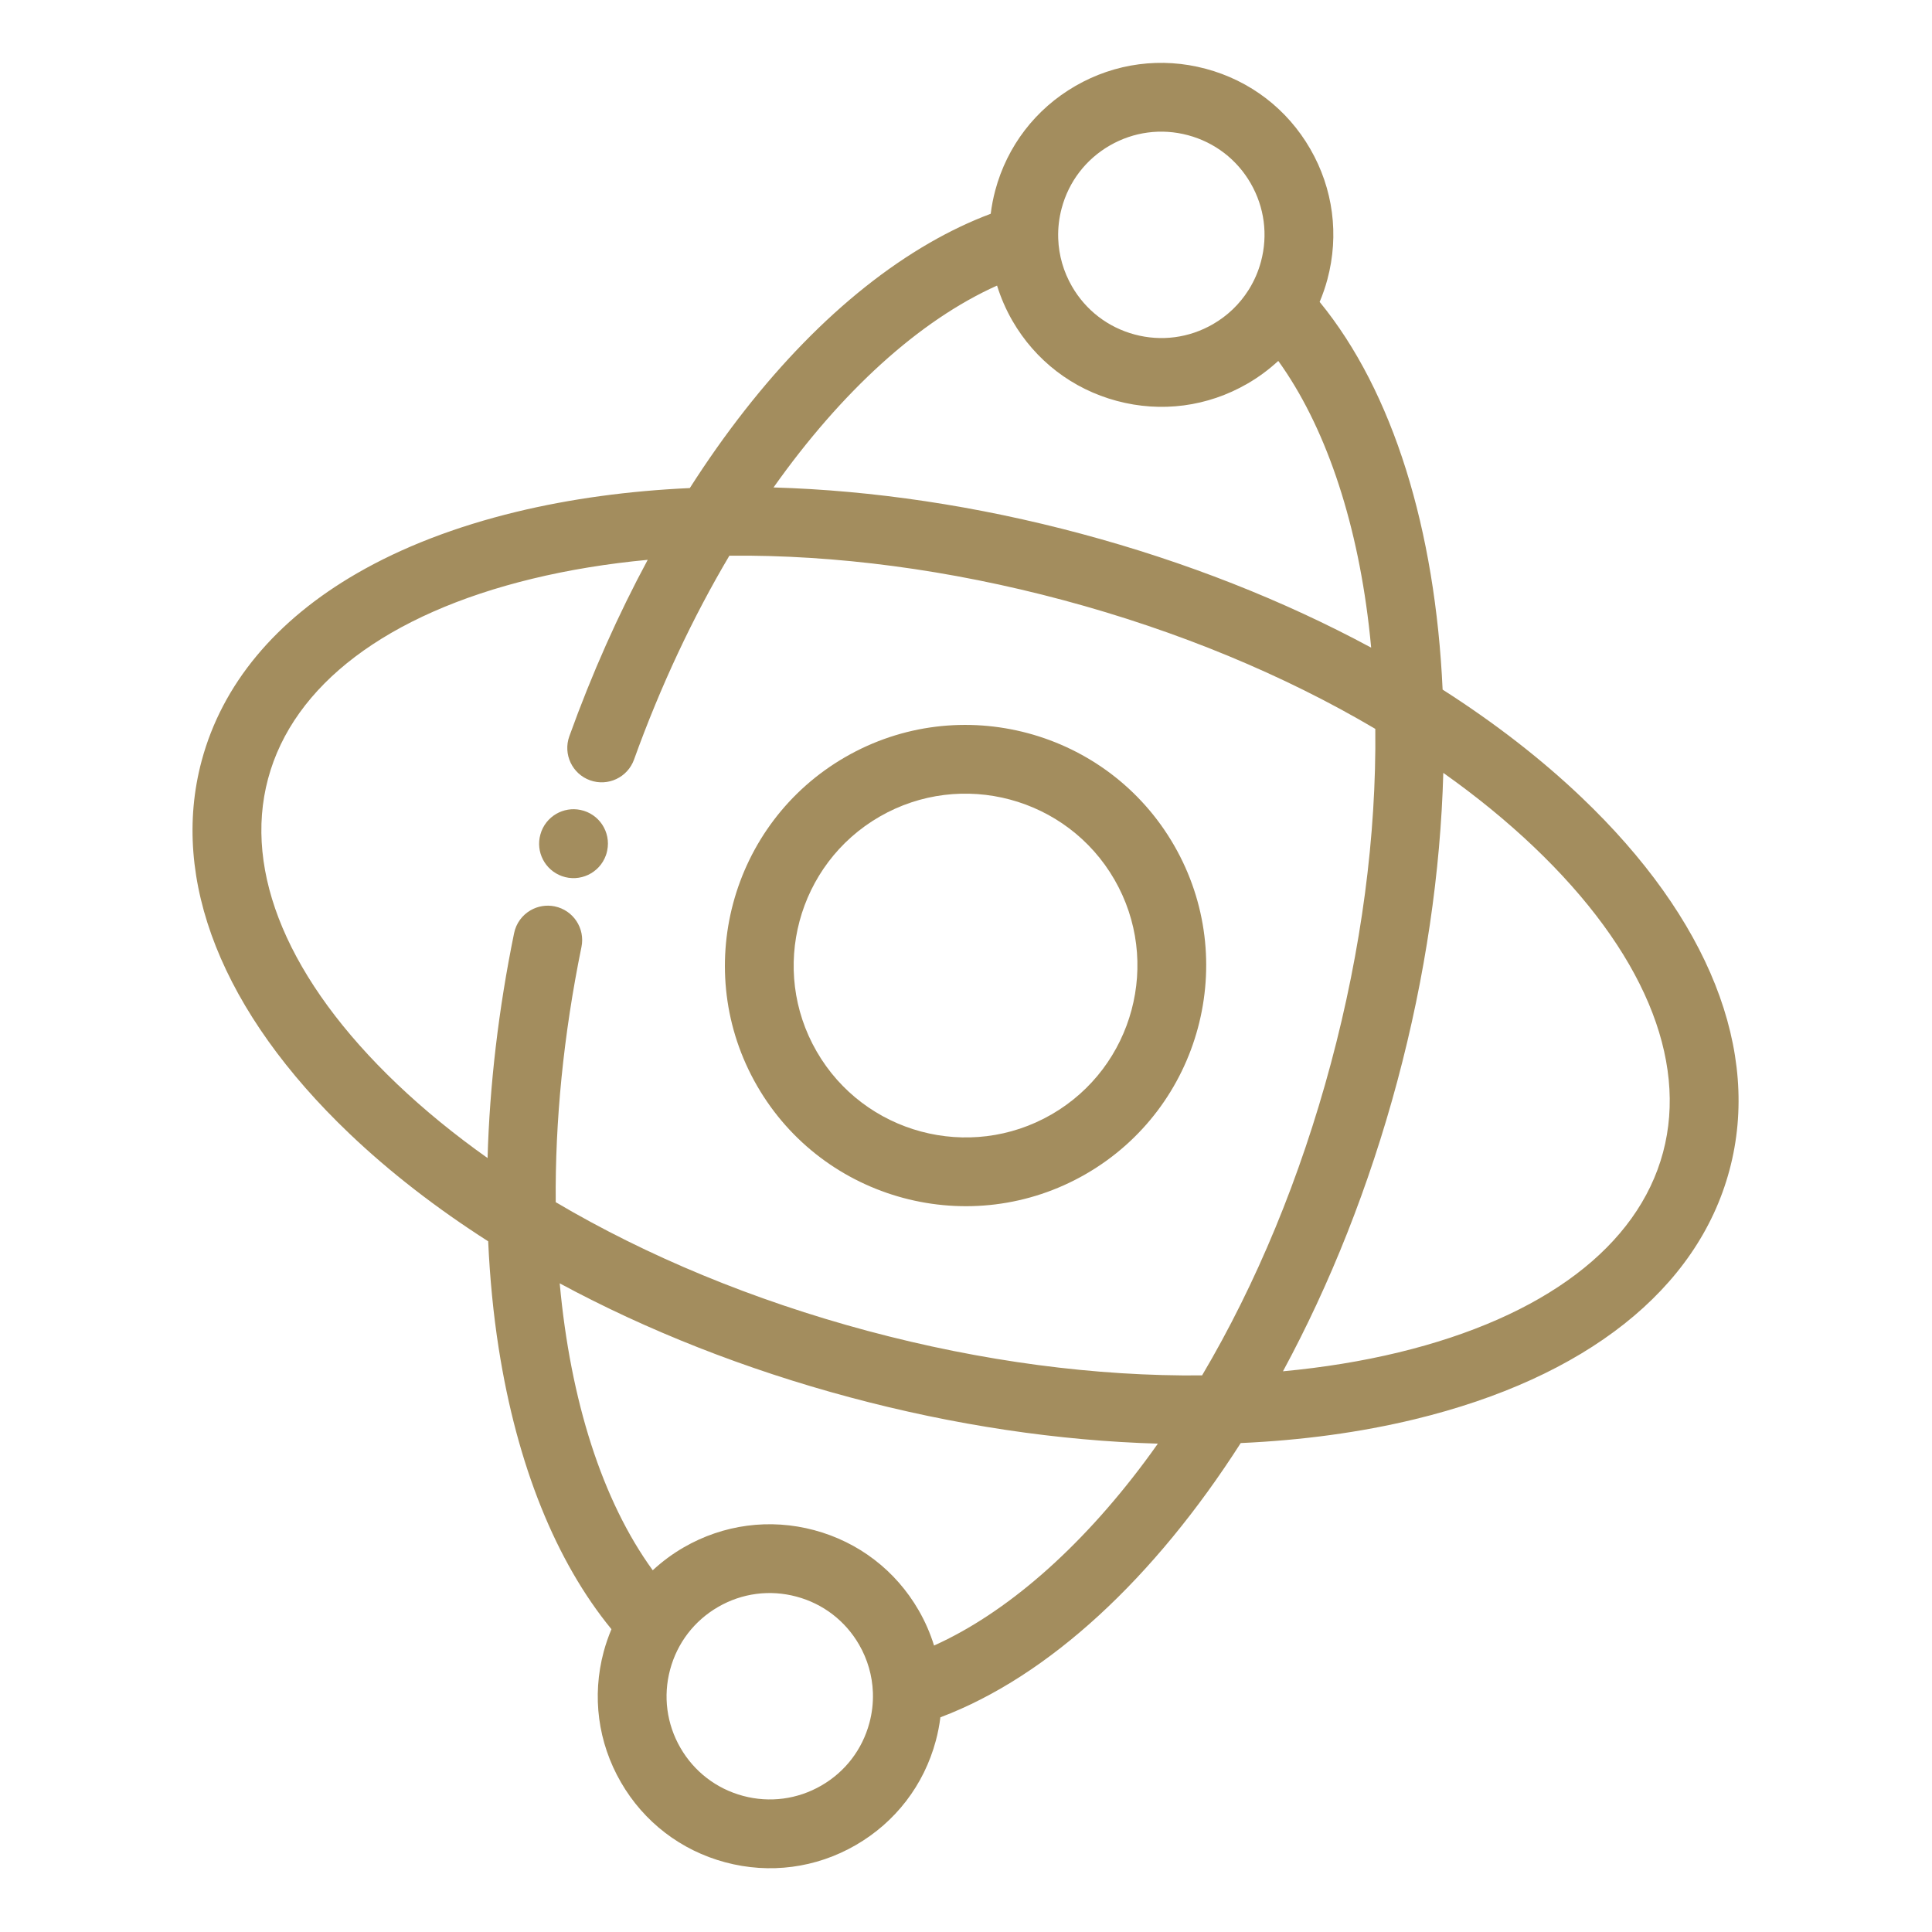 <svg width="82" height="82" viewBox="0 0 82 82" fill="none" xmlns="http://www.w3.org/2000/svg">
<g clip-path="url(#clip0_9_92)">
<path d="M46.089 49.828C50.967 47.011 52.645 40.751 49.828 35.873C47.012 30.995 40.751 29.317 35.873 32.134C30.995 34.95 29.317 41.211 32.134 46.089C34.95 50.967 41.21 52.645 46.089 49.828ZM37.333 34.661C40.817 32.65 45.289 33.848 47.3 37.332C49.312 40.817 48.114 45.288 44.63 47.3C41.145 49.312 36.673 48.114 34.662 44.629C32.65 41.145 33.848 36.673 37.333 34.661Z" fill="#A38D5E"/>
<path d="M23.848 37.185C24.606 37.457 25.442 37.063 25.715 36.305C25.723 36.282 25.732 36.256 25.739 36.232C25.743 36.217 25.748 36.201 25.752 36.185C25.759 36.158 25.767 36.128 25.772 36.099C25.935 35.31 25.427 34.538 24.637 34.376C24.273 34.301 23.912 34.369 23.613 34.541C23.291 34.727 23.041 35.035 22.936 35.417C22.73 36.148 23.122 36.924 23.848 37.185Z" fill="#A38D5E"/>
<path d="M26.352 75.642C27.326 77.33 28.9 78.538 30.782 79.042C32.665 79.546 34.632 79.288 36.319 78.313C38.007 77.338 39.215 75.765 39.719 73.882C39.808 73.553 39.871 73.221 39.913 72.888C44.527 71.147 49.002 66.964 52.66 61.248C55.257 61.131 57.74 60.796 60.048 60.237C67.305 58.48 72.048 54.727 73.403 49.668C74.759 44.61 72.528 38.988 67.122 33.839C65.402 32.2 63.42 30.669 61.229 29.269C60.919 22.489 59.135 16.629 56.01 12.814C56.14 12.505 56.251 12.186 56.339 11.857C56.844 9.974 56.585 8.007 55.61 6.319C54.636 4.631 53.062 3.424 51.179 2.92C49.297 2.415 47.33 2.674 45.642 3.649C43.954 4.623 42.747 6.197 42.242 8.079C42.154 8.408 42.091 8.74 42.049 9.073C41.175 9.401 40.306 9.816 39.447 10.312C35.766 12.437 32.257 16.049 29.278 20.715C26.689 20.833 24.215 21.168 21.913 21.725C19.328 22.351 17.062 23.23 15.154 24.332C11.707 26.322 9.431 29.037 8.558 32.293C7.203 37.351 9.434 42.973 14.84 48.123C16.556 49.758 18.534 51.287 20.72 52.685C20.791 54.248 20.938 55.771 21.168 57.236C21.943 62.178 23.59 66.268 25.952 69.148C25.822 69.457 25.711 69.776 25.622 70.105C25.118 71.988 25.377 73.954 26.352 75.642ZM65.109 35.952C69.706 40.331 71.65 44.934 70.584 48.913C69.518 52.892 65.532 55.906 59.362 57.4C57.807 57.776 56.163 58.042 54.453 58.202C56.446 54.519 58.111 50.352 59.306 45.891C60.502 41.429 61.143 36.989 61.258 32.803C62.66 33.796 63.95 34.848 65.109 35.952ZM44.914 10.133C44.914 10.124 44.913 10.115 44.913 10.106C44.9 9.683 44.949 9.255 45.062 8.835C45.364 7.705 46.089 6.761 47.102 6.176C48.114 5.592 49.294 5.436 50.424 5.739C51.553 6.042 52.498 6.766 53.082 7.779C53.667 8.792 53.822 9.972 53.52 11.101C53.409 11.516 53.24 11.905 53.022 12.261C53.011 12.279 52.998 12.297 52.987 12.316C52.614 12.906 52.102 13.401 51.48 13.76C50.467 14.344 49.287 14.5 48.157 14.197C47.028 13.894 46.084 13.17 45.499 12.157C45.136 11.529 44.94 10.837 44.914 10.133ZM42.318 12.121C42.478 12.636 42.695 13.138 42.971 13.617C43.946 15.304 45.519 16.512 47.402 17.016C49.285 17.521 51.251 17.262 52.939 16.287C53.418 16.011 53.857 15.684 54.254 15.318C56.207 18.03 57.555 21.94 58.097 26.541C58.134 26.855 58.167 27.171 58.196 27.488C54.489 25.488 50.323 23.843 45.891 22.655C41.464 21.469 37.038 20.811 32.831 20.689C35.711 16.622 39.007 13.606 42.318 12.121ZM16.853 46.01C12.256 41.63 10.312 37.028 11.378 33.049C12.444 29.07 16.429 26.056 22.6 24.562C24.15 24.187 25.787 23.921 27.491 23.761C26.246 26.073 25.125 28.581 24.164 31.25C23.891 32.009 24.284 32.845 25.043 33.118C25.801 33.391 26.637 32.997 26.91 32.239C28.039 29.104 29.414 26.19 30.957 23.585C35.451 23.541 40.284 24.174 45.136 25.474C49.993 26.776 54.5 28.647 58.372 30.936C58.421 35.464 57.784 40.295 56.487 45.136C55.19 49.976 53.326 54.479 51.02 58.376C46.522 58.422 41.683 57.788 36.826 56.487C31.968 55.185 27.46 53.314 23.587 51.025C23.556 47.603 23.912 43.939 24.679 40.192C24.841 39.402 24.332 38.631 23.542 38.469C23.178 38.395 22.818 38.463 22.52 38.635C22.171 38.836 21.907 39.181 21.82 39.606C21.157 42.843 20.782 46.056 20.694 49.151C19.296 48.161 18.009 47.111 16.853 46.01ZM23.756 54.469C27.466 56.471 31.635 58.118 36.07 59.306C40.502 60.494 44.933 61.151 49.143 61.273C48.959 61.534 48.773 61.791 48.584 62.044C45.814 65.757 42.691 68.47 39.644 69.842C39.484 69.326 39.267 68.824 38.99 68.345C38.016 66.657 36.442 65.45 34.559 64.945C32.677 64.441 30.71 64.7 29.022 65.674C28.542 65.951 28.102 66.279 27.704 66.647C25.554 63.686 24.209 59.431 23.756 54.469ZM28.442 70.861C28.745 69.731 29.469 68.787 30.482 68.202C31.494 67.617 32.675 67.462 33.804 67.765C34.934 68.067 35.878 68.792 36.463 69.805C36.824 70.431 37.021 71.122 37.048 71.825C37.048 71.835 37.049 71.847 37.049 71.858C37.062 72.28 37.013 72.707 36.9 73.127C36.597 74.256 35.873 75.201 34.86 75.785C33.847 76.37 32.667 76.525 31.538 76.223C30.408 75.92 29.464 75.195 28.879 74.183C28.294 73.17 28.139 71.99 28.442 70.861Z" fill="#A38D5E"/>
</g>
<defs>
<clipPath id="clip0_9_92">
<rect width="60" height="60" fill="white" transform="translate(81.962 51.962) rotate(150)"/>
</clipPath>
</defs>
</svg>
